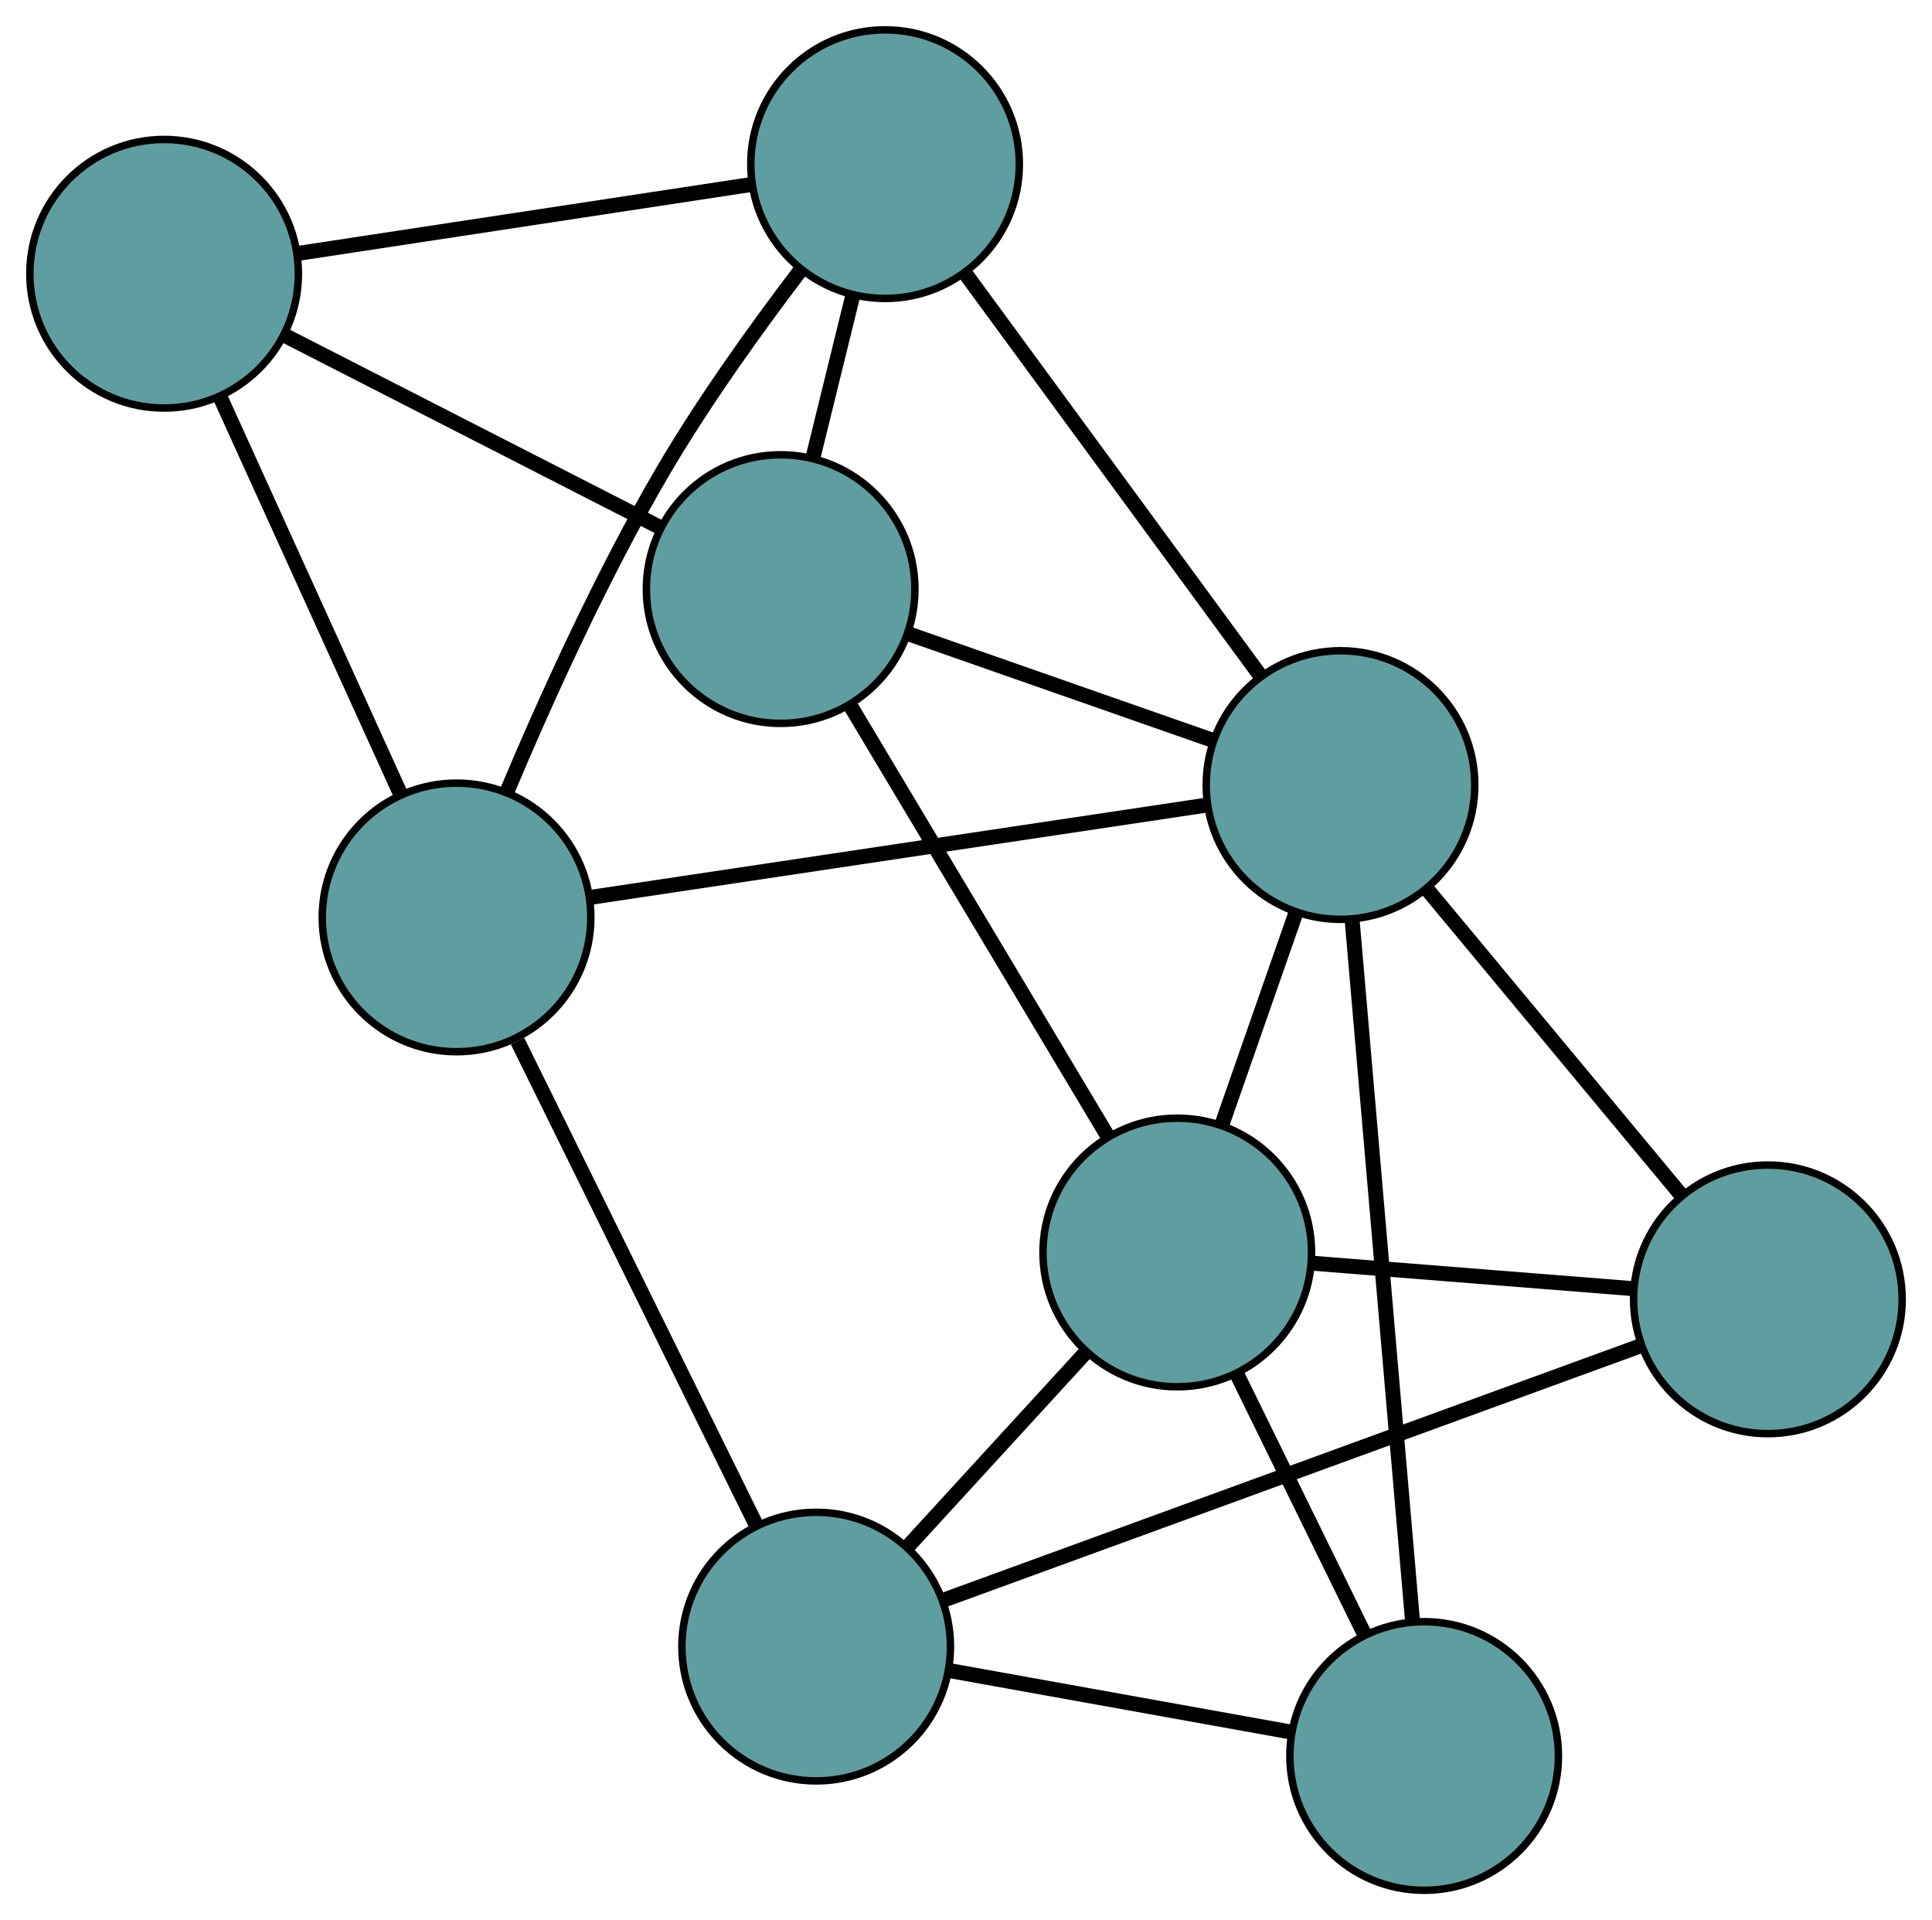 <?xml version="1.0" encoding="UTF-8" standalone="no"?>
<!DOCTYPE svg PUBLIC "-//W3C//DTD SVG 1.1//EN"
 "http://www.w3.org/Graphics/SVG/1.1/DTD/svg11.dtd">
<!-- Generated by graphviz version 2.36.0 (20140111.2315)
 -->
<!-- Title: G Pages: 1 -->
<svg width="100%" height="100%"
 viewBox="0.00 0.00 258.98 257.34" xmlns="http://www.w3.org/2000/svg" xmlns:xlink="http://www.w3.org/1999/xlink">
<g id="graph0" class="graph" transform="scale(1 1) rotate(0) translate(4 253.342)">
<title>G</title>
<!-- 0 -->
<g id="node1" class="node"><title>0</title>
<ellipse fill="cadetblue" stroke="black" cx="100.644" cy="-174.392" rx="18" ry="18"/>
</g>
<!-- 4 -->
<g id="node5" class="node"><title>4</title>
<ellipse fill="cadetblue" stroke="black" cx="114.641" cy="-231.342" rx="18" ry="18"/>
</g>
<!-- 0&#45;&#45;4 -->
<g id="edge1" class="edge"><title>0&#45;&#45;4</title>
<path fill="none" stroke="black" stroke-width="2" d="M104.996,-192.099C106.697,-199.021 108.643,-206.939 110.34,-213.841"/>
</g>
<!-- 5 -->
<g id="node6" class="node"><title>5</title>
<ellipse fill="cadetblue" stroke="black" cx="18" cy="-216.653" rx="18" ry="18"/>
</g>
<!-- 0&#45;&#45;5 -->
<g id="edge2" class="edge"><title>0&#45;&#45;5</title>
<path fill="none" stroke="black" stroke-width="2" d="M84.316,-182.741C69.827,-190.15 48.772,-200.917 34.294,-208.321"/>
</g>
<!-- 6 -->
<g id="node7" class="node"><title>6</title>
<ellipse fill="cadetblue" stroke="black" cx="153.809" cy="-85.481" rx="18" ry="18"/>
</g>
<!-- 0&#45;&#45;6 -->
<g id="edge3" class="edge"><title>0&#45;&#45;6</title>
<path fill="none" stroke="black" stroke-width="2" d="M109.904,-158.905C119.603,-142.685 134.75,-117.354 144.476,-101.089"/>
</g>
<!-- 8 -->
<g id="node9" class="node"><title>8</title>
<ellipse fill="cadetblue" stroke="black" cx="175.691" cy="-148.129" rx="18" ry="18"/>
</g>
<!-- 0&#45;&#45;8 -->
<g id="edge4" class="edge"><title>0&#45;&#45;8</title>
<path fill="none" stroke="black" stroke-width="2" d="M117.673,-168.432C129.869,-164.164 146.23,-158.439 158.469,-154.156"/>
</g>
<!-- 1 -->
<g id="node2" class="node"><title>1</title>
<ellipse fill="cadetblue" stroke="black" cx="57.198" cy="-130.387" rx="18" ry="18"/>
</g>
<!-- 1&#45;&#45;4 -->
<g id="edge5" class="edge"><title>1&#45;&#45;4</title>
<path fill="none" stroke="black" stroke-width="2" d="M63.989,-147.312C69.135,-159.525 76.693,-176.242 84.838,-190.151 90.28,-199.443 97.303,-209.234 103.165,-216.937"/>
</g>
<!-- 1&#45;&#45;5 -->
<g id="edge6" class="edge"><title>1&#45;&#45;5</title>
<path fill="none" stroke="black" stroke-width="2" d="M49.64,-147.02C42.699,-162.296 32.468,-184.811 25.535,-200.071"/>
</g>
<!-- 7 -->
<g id="node8" class="node"><title>7</title>
<ellipse fill="cadetblue" stroke="black" cx="105.406" cy="-32.66" rx="18" ry="18"/>
</g>
<!-- 1&#45;&#45;7 -->
<g id="edge7" class="edge"><title>1&#45;&#45;7</title>
<path fill="none" stroke="black" stroke-width="2" d="M65.376,-113.809C74.295,-95.73 88.479,-66.976 97.349,-48.993"/>
</g>
<!-- 1&#45;&#45;8 -->
<g id="edge8" class="edge"><title>1&#45;&#45;8</title>
<path fill="none" stroke="black" stroke-width="2" d="M75.195,-133.082C97.466,-136.416 135.176,-142.063 157.525,-145.409"/>
</g>
<!-- 2 -->
<g id="node3" class="node"><title>2</title>
<ellipse fill="cadetblue" stroke="black" cx="186.904" cy="-18" rx="18" ry="18"/>
</g>
<!-- 2&#45;&#45;6 -->
<g id="edge9" class="edge"><title>2&#45;&#45;6</title>
<path fill="none" stroke="black" stroke-width="2" d="M178.892,-34.335C173.689,-44.945 166.935,-58.717 161.746,-69.296"/>
</g>
<!-- 2&#45;&#45;7 -->
<g id="edge10" class="edge"><title>2&#45;&#45;7</title>
<path fill="none" stroke="black" stroke-width="2" d="M168.817,-21.254C155.217,-23.7 136.681,-27.034 123.162,-29.466"/>
</g>
<!-- 2&#45;&#45;8 -->
<g id="edge11" class="edge"><title>2&#45;&#45;8</title>
<path fill="none" stroke="black" stroke-width="2" d="M185.345,-36.094C183.202,-60.955 179.372,-105.408 177.237,-130.189"/>
</g>
<!-- 3 -->
<g id="node4" class="node"><title>3</title>
<ellipse fill="cadetblue" stroke="black" cx="232.981" cy="-79.201" rx="18" ry="18"/>
</g>
<!-- 3&#45;&#45;6 -->
<g id="edge12" class="edge"><title>3&#45;&#45;6</title>
<path fill="none" stroke="black" stroke-width="2" d="M215.016,-80.626C202.15,-81.647 184.889,-83.016 171.977,-84.04"/>
</g>
<!-- 3&#45;&#45;7 -->
<g id="edge13" class="edge"><title>3&#45;&#45;7</title>
<path fill="none" stroke="black" stroke-width="2" d="M216.04,-73.02C191.64,-64.119 146.857,-47.782 122.417,-38.866"/>
</g>
<!-- 3&#45;&#45;8 -->
<g id="edge14" class="edge"><title>3&#45;&#45;8</title>
<path fill="none" stroke="black" stroke-width="2" d="M221.388,-93.149C211.448,-105.108 197.202,-122.248 187.268,-134.201"/>
</g>
<!-- 4&#45;&#45;5 -->
<g id="edge15" class="edge"><title>4&#45;&#45;5</title>
<path fill="none" stroke="black" stroke-width="2" d="M96.463,-228.579C79.186,-225.953 53.347,-222.025 36.096,-219.403"/>
</g>
<!-- 4&#45;&#45;8 -->
<g id="edge16" class="edge"><title>4&#45;&#45;8</title>
<path fill="none" stroke="black" stroke-width="2" d="M125.555,-216.465C136.668,-201.319 153.793,-177.977 164.871,-162.877"/>
</g>
<!-- 6&#45;&#45;7 -->
<g id="edge17" class="edge"><title>6&#45;&#45;7</title>
<path fill="none" stroke="black" stroke-width="2" d="M141.595,-72.152C134.313,-64.206 125.095,-54.146 117.785,-46.169"/>
</g>
<!-- 6&#45;&#45;8 -->
<g id="edge18" class="edge"><title>6&#45;&#45;8</title>
<path fill="none" stroke="black" stroke-width="2" d="M159.788,-102.6C162.876,-111.44 166.632,-122.194 169.719,-131.031"/>
</g>
</g>
</svg>

